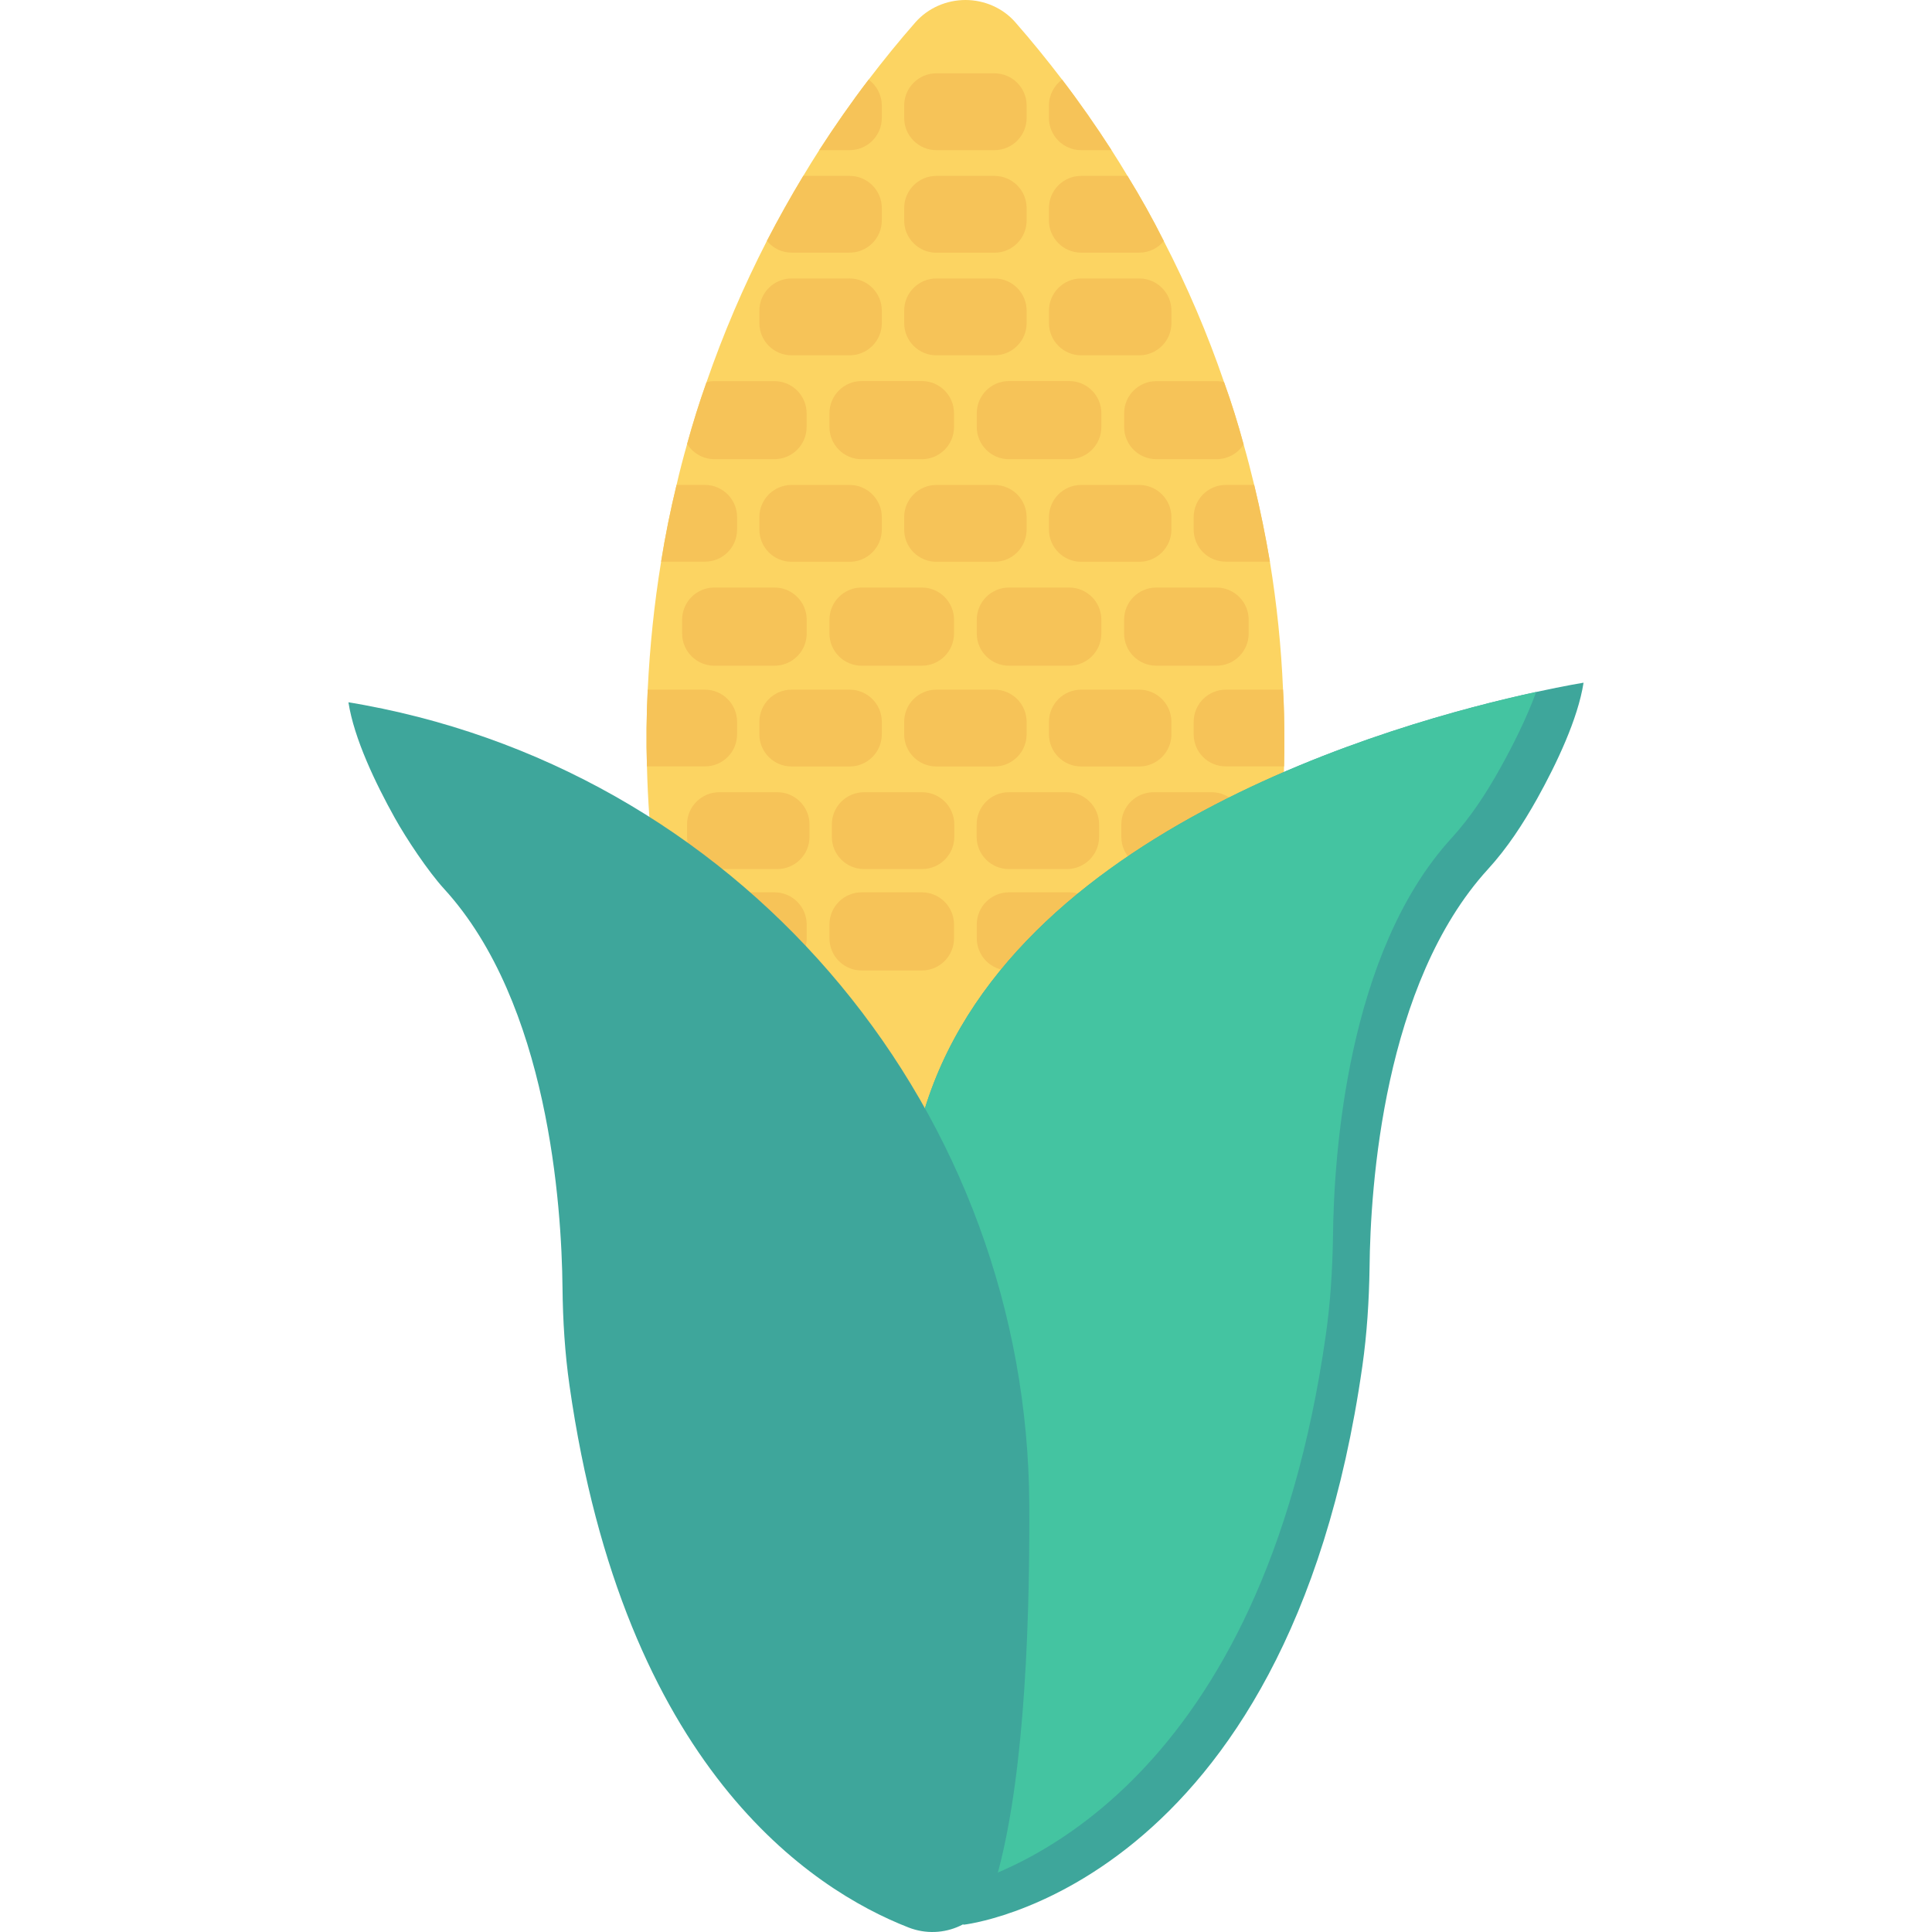 <?xml version="1.0" encoding="iso-8859-1"?>
<!-- Generator: Adobe Illustrator 19.0.0, SVG Export Plug-In . SVG Version: 6.00 Build 0)  -->
<svg version="1.1" id="Capa_1" xmlns="http://www.w3.org/2000/svg" xmlns:xlink="http://www.w3.org/1999/xlink" x="0px" y="0px"
	 viewBox="0 0 468.43 468.43" style="enable-background:new 0 0 468.43 468.43;" xml:space="preserve">
<path style="fill:#FCD462;" d="M311.394,179.263c0,2.184,0,4.37-0.063,6.556c-1.624,65.373-27.411,130.31-77.237,180.136
	c-49.889-49.889-75.614-114.763-77.237-180.136c-0.187-6.181-0.125-12.425,0.188-18.607c0.499-10.365,1.561-20.729,3.247-31.033
	c0.999-6.244,2.248-12.425,3.747-18.607c0.749-3.309,1.623-6.618,2.56-9.928c1.374-4.995,2.935-9.99,4.683-14.923
	c4.059-11.738,8.929-23.165,14.673-34.341c2.747-5.307,5.682-10.552,8.804-15.735c1.249-2.123,2.56-4.183,3.871-6.244
	c3.746-5.806,7.742-11.551,11.988-17.108c3.622-4.745,7.368-9.366,11.364-13.924C225.041,1.935,229.474,0,234.094,0
	c4.558,0,9.054,1.935,12.051,5.37c3.996,4.558,7.742,9.178,11.364,13.924c4.246,5.557,8.242,11.302,11.988,17.108
	c1.311,2.061,2.623,4.121,3.872,6.244c3.184,5.183,6.119,10.428,8.804,15.797c5.744,11.114,10.615,22.541,14.611,34.216
	c1.811,4.995,3.372,10.053,4.745,15.111c0.937,3.247,1.748,6.493,2.56,9.803c1.498,6.181,2.747,12.363,3.809,18.607
	c1.686,10.303,2.747,20.668,3.184,31.033C311.332,171.208,311.394,175.266,311.394,179.263z"/>
<g>
	<path style="fill:#F6C358;" d="M178.711,125.377v2.997c0,4.371-3.497,7.805-7.805,7.805h-10.615
		c0.999-6.244,2.248-12.425,3.747-18.607h6.868C175.215,117.572,178.711,121.069,178.711,125.377z"/>
	<path style="fill:#F6C358;" d="M241.105,117.583h-14.076c-4.311,0-7.805,3.494-7.805,7.805v3.017c0,4.311,3.494,7.805,7.805,7.805
		h14.076c4.311,0,7.805-3.494,7.805-7.805v-3.017C248.91,121.077,245.416,117.583,241.105,117.583z"/>
	<path style="fill:#F6C358;" d="M276.214,117.583h-14.076c-4.311,0-7.805,3.494-7.805,7.805v3.017c0,4.311,3.494,7.805,7.805,7.805
		h14.076c4.311,0,7.805-3.494,7.805-7.805v-3.017C284.018,121.077,280.524,117.583,276.214,117.583z"/>
	<path style="fill:#F6C358;" d="M307.897,136.179H297.22c-4.308,0-7.805-3.434-7.805-7.805v-2.997c0-4.308,3.497-7.805,7.805-7.805
		h6.869C305.587,123.754,306.836,129.935,307.897,136.179z"/>
	<path style="fill:#F6C358;" d="M205.997,117.583h-14.076c-4.311,0-7.805,3.494-7.805,7.805v3.017c0,4.311,3.494,7.805,7.805,7.805
		h14.076c4.311,0,7.805-3.494,7.805-7.805v-3.017C213.802,121.077,210.308,117.583,205.997,117.583z"/>
	<path style="fill:#F6C358;" d="M178.711,175.017v2.997c0,4.371-3.497,7.805-7.805,7.805h-14.049
		c-0.187-6.181-0.125-12.425,0.188-18.607h13.861C175.215,167.212,178.711,170.708,178.711,175.017z"/>
	<path style="fill:#F6C358;" d="M241.105,167.212h-14.076c-4.311,0-7.805,3.494-7.805,7.805v3.017c0,4.311,3.494,7.805,7.805,7.805
		h14.076c4.311,0,7.805-3.494,7.805-7.805v-3.017C248.91,170.706,245.416,167.212,241.105,167.212z"/>
	<path style="fill:#F6C358;" d="M276.214,167.212h-14.076c-4.311,0-7.805,3.494-7.805,7.805v3.017c0,4.311,3.494,7.805,7.805,7.805
		h14.076c4.311,0,7.805-3.494,7.805-7.805v-3.017C284.018,170.706,280.524,167.212,276.214,167.212z"/>
	<path style="fill:#F6C358;" d="M311.394,179.263c0,2.184,0,4.37-0.063,6.556H297.22c-4.308,0-7.805-3.434-7.805-7.805v-2.997
		c0-4.309,3.497-7.805,7.805-7.805h13.862C311.332,171.208,311.394,175.266,311.394,179.263z"/>
	<path style="fill:#F6C358;" d="M205.997,167.212h-14.076c-4.311,0-7.805,3.494-7.805,7.805v3.017c0,4.311,3.494,7.805,7.805,7.805
		h14.076c4.311,0,7.805-3.494,7.805-7.805v-3.017C213.802,170.706,210.308,167.212,205.997,167.212z"/>
	<path style="fill:#F6C358;" d="M206,67.518h-14.076c-4.311,0-7.805,3.494-7.805,7.805v3.017c0,4.311,3.494,7.805,7.805,7.805H206
		c4.311,0,7.805-3.494,7.805-7.805v-3.017C213.804,71.011,210.31,67.518,206,67.518z"/>
	<path style="fill:#F6C358;" d="M276.216,67.518H262.14c-4.311,0-7.805,3.494-7.805,7.805v3.017c0,4.311,3.494,7.805,7.805,7.805
		h14.076c4.311,0,7.805-3.494,7.805-7.805v-3.017C284.021,71.011,280.527,67.518,276.216,67.518z"/>
	<path style="fill:#F6C358;" d="M241.108,67.518h-14.076c-4.311,0-7.805,3.494-7.805,7.805v3.017c0,4.311,3.494,7.805,7.805,7.805
		h14.076c4.311,0,7.805-3.494,7.805-7.805v-3.017C248.913,71.011,245.418,67.518,241.108,67.518z"/>
	<path style="fill:#F6C358;" d="M188.463,192.083h-14.076c-4.311,0-7.805,3.494-7.805,7.805v3.017c0,4.311,3.494,7.805,7.805,7.805
		h14.076c4.311,0,7.805-3.494,7.805-7.805v-3.017C196.268,195.577,192.774,192.083,188.463,192.083z"/>
	<path style="fill:#F6C358;" d="M258.679,192.083h-14.076c-4.311,0-7.805,3.494-7.805,7.805v3.017c0,4.311,3.494,7.805,7.805,7.805
		h14.076c4.311,0,7.805-3.494,7.805-7.805v-3.017C266.484,195.577,262.99,192.083,258.679,192.083z"/>
	<path style="fill:#F6C358;" d="M293.759,192.083h-14.076c-4.311,0-7.805,3.494-7.805,7.805v3.017c0,4.311,3.494,7.805,7.805,7.805
		h14.076c4.311,0,7.805-3.494,7.805-7.805v-3.017C301.564,195.577,298.07,192.083,293.759,192.083z"/>
	<path style="fill:#F6C358;" d="M223.571,192.083h-14.076c-4.311,0-7.805,3.494-7.805,7.805v3.017c0,4.311,3.494,7.805,7.805,7.805
		h14.076c4.311,0,7.805-3.494,7.805-7.805v-3.017C231.376,195.577,227.882,192.083,223.571,192.083z"/>
	<path style="fill:#F6C358;" d="M213.802,50.45v2.997c0,4.309-3.497,7.805-7.805,7.805h-14.049c-2.435,0-4.62-1.123-5.994-2.872
		c2.747-5.307,5.682-10.552,8.804-15.735h11.239C210.305,42.646,213.802,46.143,213.802,50.45z"/>
	<path style="fill:#F6C358;" d="M282.173,58.443c-1.374,1.686-3.497,2.809-5.932,2.809H262.13c-4.308,0-7.805-3.496-7.805-7.805
		V50.45c0-4.308,3.497-7.805,7.805-7.805h11.239C276.553,47.829,279.488,53.073,282.173,58.443z"/>
	<path style="fill:#F6C358;" d="M241.108,42.647h-14.076c-4.311,0-7.805,3.494-7.805,7.805v3.017c0,4.311,3.494,7.805,7.805,7.805
		h14.076c4.311,0,7.805-3.494,7.805-7.805v-3.017C248.913,46.141,245.418,42.647,241.108,42.647z"/>
	<path style="fill:#F6C358;" d="M213.802,25.6v2.997c0,4.309-3.497,7.805-7.805,7.805h-7.368
		c3.746-5.806,7.742-11.551,11.988-17.108C212.553,20.729,213.802,23.04,213.802,25.6z"/>
	<path style="fill:#F6C358;" d="M269.497,36.402h-7.368c-4.308,0-7.805-3.496-7.805-7.805V25.6c0-2.559,1.249-4.87,3.184-6.306
		C261.755,24.851,265.751,30.595,269.497,36.402z"/>
	<path style="fill:#F6C358;" d="M241.108,17.777h-14.076c-4.311,0-7.805,3.494-7.805,7.805v3.017c0,4.311,3.494,7.805,7.805,7.805
		h14.076c4.311,0,7.805-3.494,7.805-7.805v-3.017C248.913,21.271,245.418,17.777,241.108,17.777z"/>
	<path style="fill:#F6C358;" d="M187.786,142.454h-14.594c-4.311,0-7.805,3.495-7.805,7.805v3.341c0,4.311,3.494,7.805,7.805,7.805
		h14.594c4.31,0,7.805-3.494,7.805-7.805v-3.341C195.591,145.948,192.096,142.454,187.786,142.454z"/>
	<path style="fill:#F6C358;" d="M259.227,142.454h-14.594c-4.311,0-7.805,3.495-7.805,7.805v3.341c0,4.311,3.494,7.805,7.805,7.805
		h14.594c4.311,0,7.805-3.494,7.805-7.805v-3.341C267.032,145.948,263.538,142.454,259.227,142.454z"/>
	<path style="fill:#F6C358;" d="M294.948,142.454h-14.594c-4.311,0-7.805,3.495-7.805,7.805v3.341c0,4.311,3.494,7.805,7.805,7.805
		h14.594c4.311,0,7.805-3.494,7.805-7.805v-3.341C302.753,145.948,299.258,142.454,294.948,142.454z"/>
	<path style="fill:#F6C358;" d="M223.506,142.454h-14.594c-4.311,0-7.805,3.495-7.805,7.805v3.341c0,4.311,3.494,7.805,7.805,7.805
		h14.594c4.311,0,7.805-3.494,7.805-7.805v-3.341C231.311,145.948,227.817,142.454,223.506,142.454z"/>
	<path style="fill:#F6C358;" d="M187.786,216.351h-14.594c-4.311,0-7.805,3.495-7.805,7.805v3.341c0,4.311,3.494,7.805,7.805,7.805
		h14.594c4.31,0,7.805-3.494,7.805-7.805v-3.341C195.591,219.846,192.096,216.351,187.786,216.351z"/>
	<path style="fill:#F6C358;" d="M259.227,216.351h-14.594c-4.311,0-7.805,3.495-7.805,7.805v3.341c0,4.311,3.494,7.805,7.805,7.805
		h14.594c4.311,0,7.805-3.494,7.805-7.805v-3.341C267.032,219.846,263.538,216.351,259.227,216.351z"/>
	<path style="fill:#F6C358;" d="M223.506,216.351h-14.594c-4.311,0-7.805,3.495-7.805,7.805v3.341c0,4.311,3.494,7.805,7.805,7.805
		h14.594c4.311,0,7.805-3.494,7.805-7.805v-3.341C231.311,219.846,227.817,216.351,223.506,216.351z"/>
	<path style="fill:#F6C358;" d="M195.57,100.214v3.309c0,4.309-3.497,7.805-7.805,7.805h-14.548c-2.81,0-5.245-1.498-6.619-3.684
		c1.374-4.995,2.935-9.99,4.683-14.923c0.625-0.25,1.249-0.313,1.936-0.313h14.548C192.073,92.409,195.57,95.906,195.57,100.214z"/>
	<path style="fill:#F6C358;" d="M259.227,92.388h-14.594c-4.311,0-7.805,3.495-7.805,7.805v3.341c0,4.311,3.494,7.805,7.805,7.805
		h14.594c4.311,0,7.805-3.494,7.805-7.805v-3.341C267.032,95.883,263.538,92.388,259.227,92.388z"/>
	<path style="fill:#F6C358;" d="M301.529,107.77c-1.373,2.123-3.809,3.559-6.556,3.559h-14.611c-4.308,0-7.805-3.496-7.805-7.805
		v-3.309c0-4.308,3.497-7.805,7.805-7.805h14.611c0.625,0,1.249,0.063,1.811,0.25C298.594,97.655,300.155,102.713,301.529,107.77z"
		/>
	<path style="fill:#F6C358;" d="M223.506,92.388h-14.594c-4.311,0-7.805,3.495-7.805,7.805v3.341c0,4.311,3.494,7.805,7.805,7.805
		h14.594c4.311,0,7.805-3.494,7.805-7.805v-3.341C231.311,95.883,227.817,92.388,223.506,92.388z"/>
</g>
<path style="fill:#3EA69B;" d="M383.948,165.526c-1.373,8.804-6.556,19.668-11.239,28.098c-3.434,6.119-7.243,11.989-11.988,17.171
	c-25.226,27.661-28.472,76.737-28.66,96.593c-0.125,7.992-0.624,15.985-1.748,23.851c-18.107,127.001-96.718,135.431-96.718,135.431
	c-1.561-2.373-2.934-5.182-4.183-8.429c-18.919-48.39-6.619-184.258-6.619-184.258c17.67-71.805,115.824-98.903,149.667-106.209
	C379.64,166.213,383.948,165.526,383.948,165.526z"/>
<path style="fill:#44C4A1;" d="M372.46,167.774c-2.31,6.306-5.557,12.8-8.617,18.294c-3.434,6.182-7.243,12.051-11.989,17.233
	c-25.225,27.661-28.472,76.738-28.659,96.594c-0.125,7.992-0.625,15.984-1.748,23.851c-15.422,108.27-74.864,130.373-92.035,134.494
	c-18.919-48.39-6.619-184.258-6.619-184.258C240.463,202.178,338.617,175.079,372.46,167.774z"/>
<path style="fill:#3EA69B;" d="M88.416,170.962c-2.537-0.472-3.934-0.686-3.934-0.686c1.348,8.766,6.559,19.637,11.244,28.044
	c2.823,5.067,8.062,12.938,11.974,17.221c25.286,27.672,28.477,76.859,28.684,96.67c0.083,7.925,0.573,15.84,1.691,23.686
	c13.199,92.627,58.572,122.206,82.204,131.438c8.4,3.282,17.939-1.062,20.61-9.675c6.969-22.471,8.822-58.686,8.671-92.676
	C249.137,270.084,181.714,188.327,88.416,170.962z"/>
<g>
</g>
<g>
</g>
<g>
</g>
<g>
</g>
<g>
</g>
<g>
</g>
<g>
</g>
<g>
</g>
<g>
</g>
<g>
</g>
<g>
</g>
<g>
</g>
<g>
</g>
<g>
</g>
<g>
</g>
</svg>
